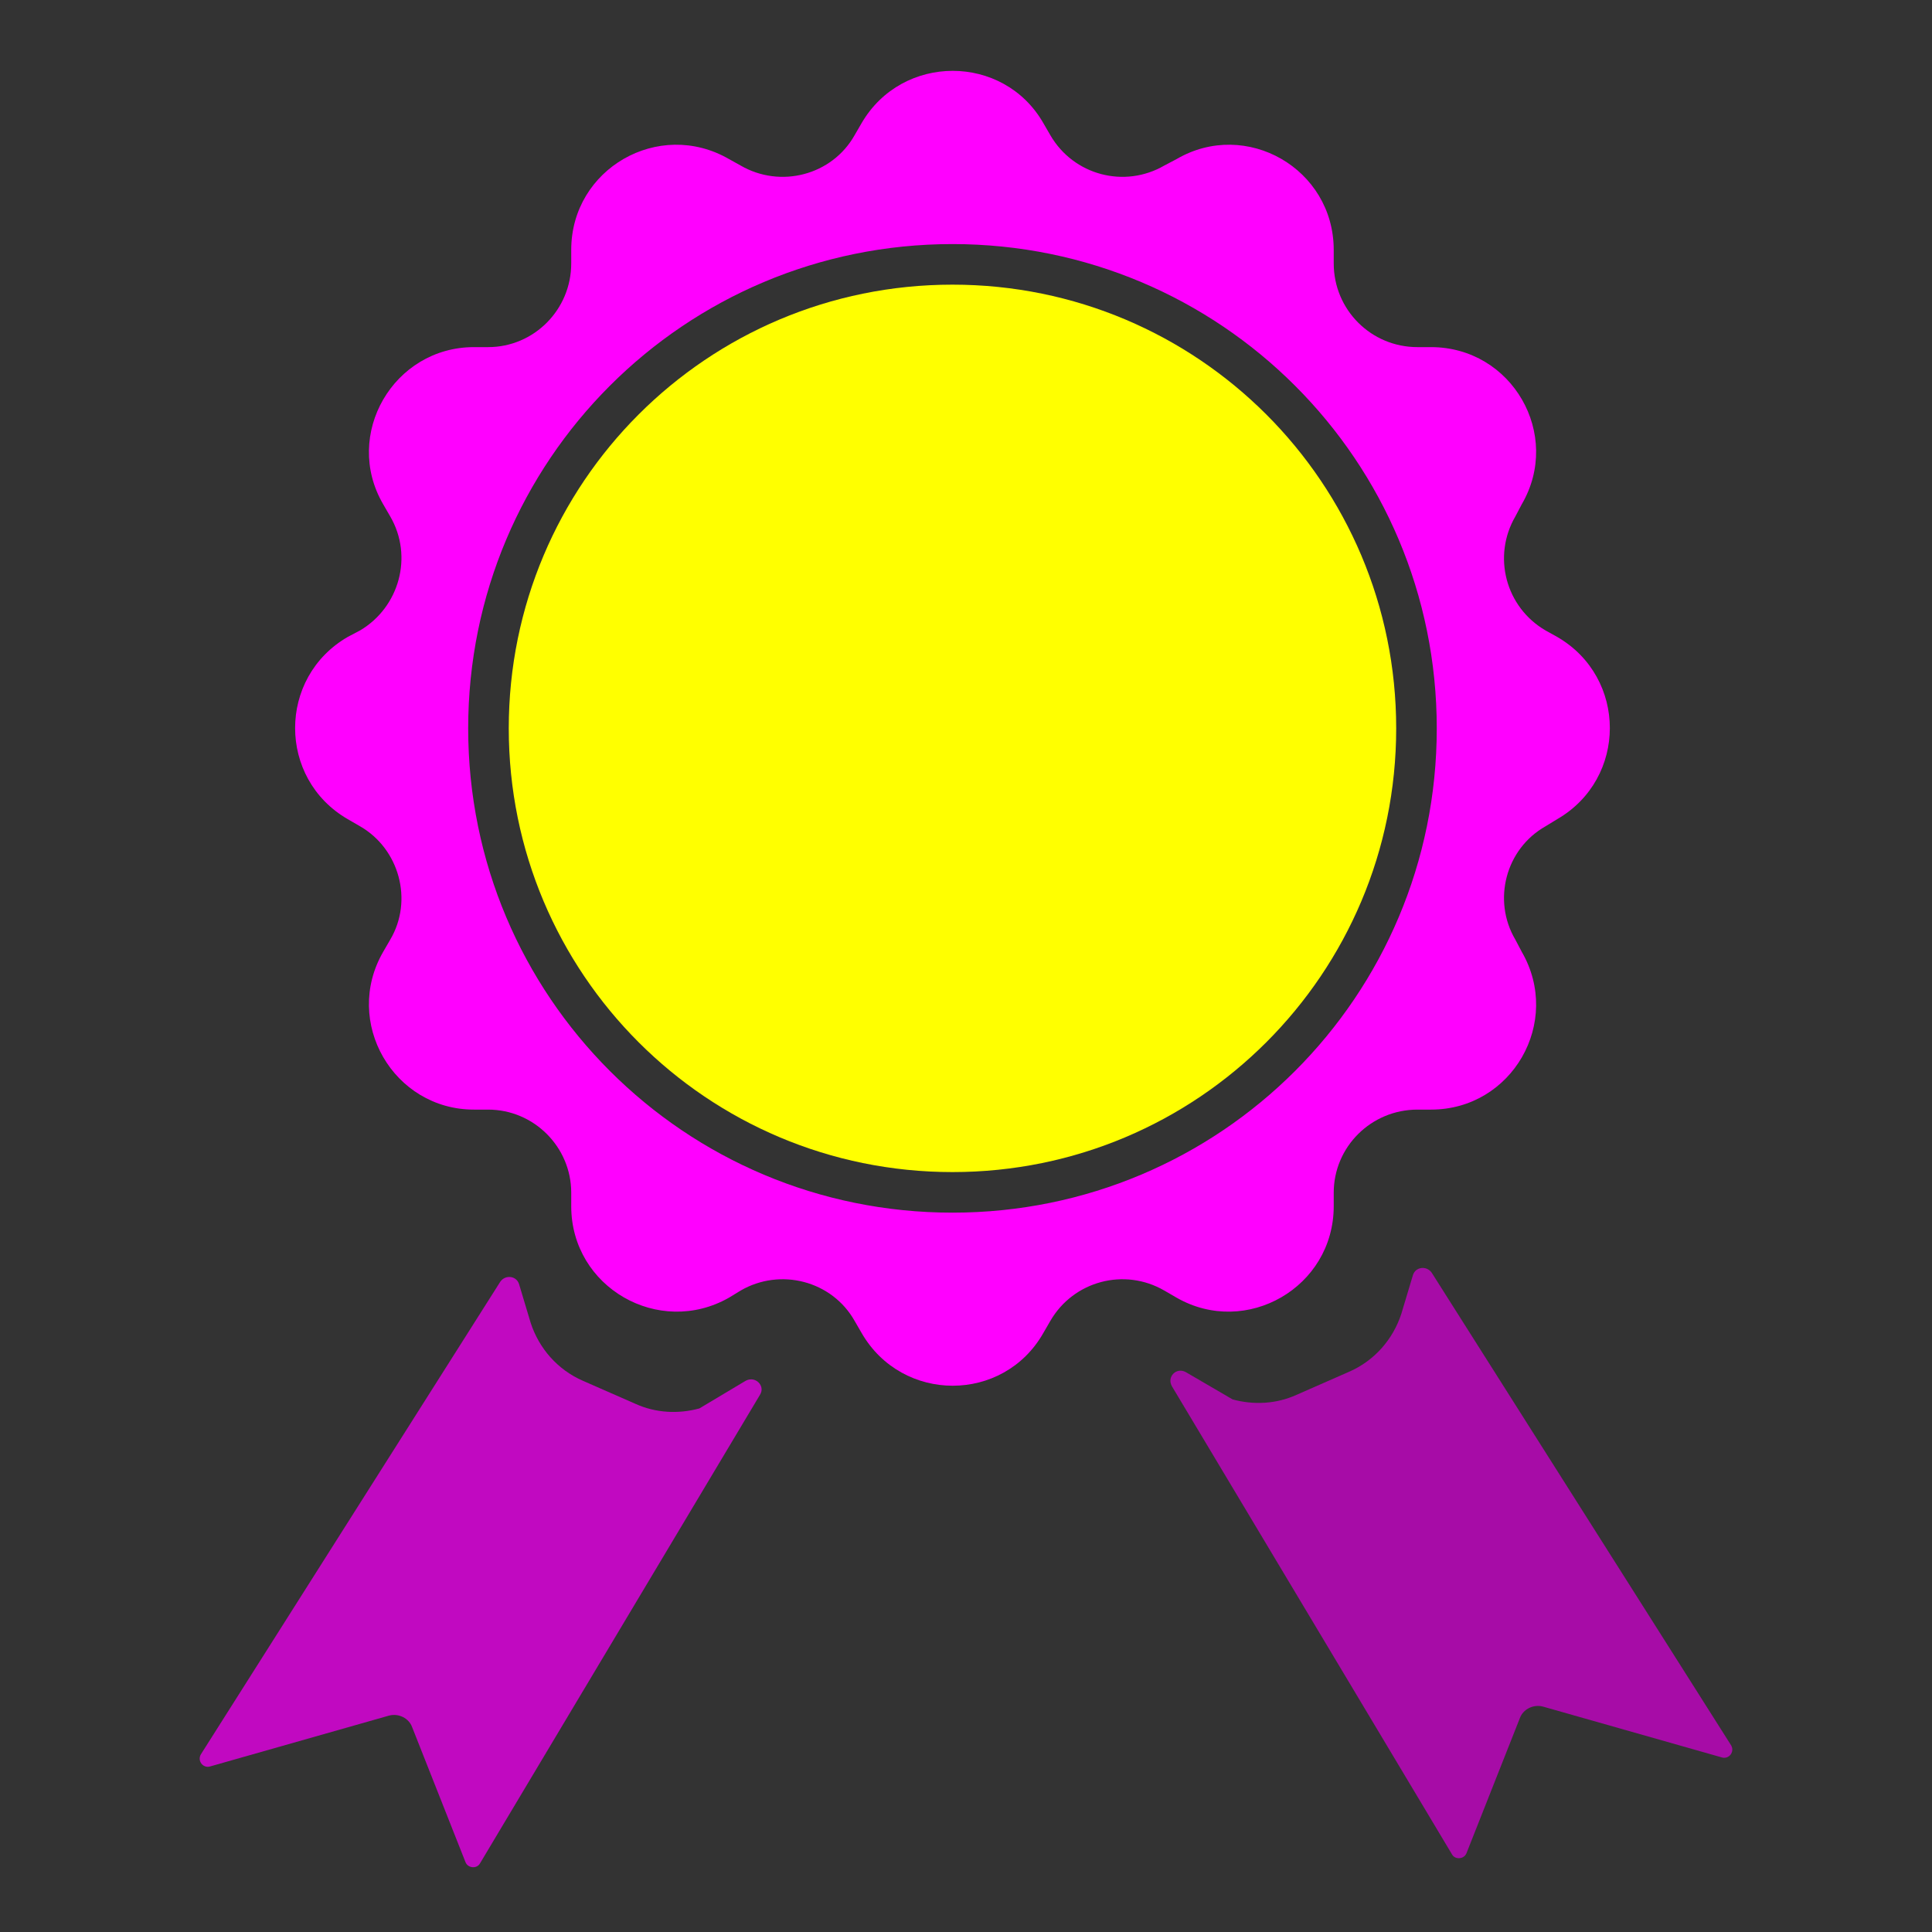 <svg version="1.2" xmlns="http://www.w3.org/2000/svg" viewBox="0 0 300 300" width="300" height="300">
	<rect x="0" y="0" width="300" height="300" fill="#333333" stroke="none"/>
	<title>AdobeStock_271031765-ai</title>
	<style>
		.s0 { fill: #ff00ff } 
		.s1 { fill: #ffff00 } 
		.s2 { fill: #a70ca7 } 
		.s3 { fill: #c109c1 } 
	</style>
	<g id="Layer 1">
		<g id="&lt;Group&gt;">
			<path id="&lt;Compound Path&gt;" fill-rule="evenodd" class="s0" d="m182.7 201.5l-1.9-1.1c-6.2-3.6-14.1-1.5-17.7 4.7l-1.1 1.9c-6.2 10.9-21.9 10.9-28.2 0l-1.1-1.9c-3.5-6.2-11.5-8.3-17.7-4.7l-1.8 1.1c-10.9 6.2-24.5-1.6-24.5-14.2v-2.1c0-7.1-5.8-12.9-12.9-12.9h-2.2c-12.5 0-20.4-13.6-14.1-24.5l1.1-1.9c3.6-6.1 1.4-14.1-4.7-17.6l-1.9-1.1c-10.9-6.3-10.9-22 0-28.3l1.9-1c6.1-3.6 8.3-11.5 4.7-17.7l-1.1-1.9c-6.3-10.8 1.6-24.4 14.1-24.4h2.2c7.1 0 12.9-5.8 12.9-13v-2.1c0-12.6 13.6-20.4 24.5-14.1l1.8 1c6.2 3.6 14.2 1.5 17.7-4.7l1.1-1.9c6.3-10.8 22-10.8 28.2 0l1.1 1.9c3.6 6.2 11.5 8.3 17.7 4.7l1.9-1c10.8-6.3 24.4 1.5 24.4 14.1v2.1c0 7.2 5.8 13 13 13h2.1c12.6 0 20.4 13.6 14.1 24.4l-1 1.9c-3.6 6.2-1.5 14.1 4.7 17.7l1.8 1c10.9 6.3 10.9 22 0 28.3l-1.8 1.1c-6.2 3.5-8.3 11.5-4.7 17.6l1 1.9c6.3 10.9-1.5 24.5-14.1 24.5h-2.1c-7.2 0-13 5.8-13 12.9v2.1c0 12.6-13.6 20.4-24.4 14.2zm40.4-88.4c0-41.6-33.6-75.2-75.2-75.2-41.6 0-75.2 33.6-75.2 75.2 0 41.6 33.6 75.2 75.2 75.2 41.6 0 75.2-33.6 75.2-75.2z"/>
			<path id="&lt;Path&gt;" class="s1" d="m147.9 182c-38.1 0-68.9-30.8-68.9-68.9 0-38.1 30.8-68.9 68.9-68.9 38.1 0 68.9 30.8 68.9 68.9 0 38.1-30.8 68.9-68.9 68.9z"/>
			<path id="&lt;Path&gt;" class="s2" d="m267.4 272.9l-27.8-7.9c-1.5-0.4-3.1 0.4-3.6 1.8l-8.3 21c-0.4 0.9-1.7 1-2.2 0.2l-43.5-72.7c-0.9-1.5 0.7-3.1 2.2-2.2l7.2 4.2c3.3 0.9 6.8 0.7 9.9-0.7l8.2-3.6c3.9-1.7 6.8-5 8.1-9l1.8-6c0.4-1.3 2.1-1.5 2.9-0.4l46.5 73.4c0.6 1-0.3 2.2-1.4 1.9z"/>
			<path id="&lt;Path&gt;" class="s3" d="m118 216.6l-43.5 72.8c-0.5 0.8-1.8 0.7-2.2-0.2l-8.3-21c-0.5-1.4-2.1-2.2-3.6-1.8l-27.8 7.9c-1.1 0.3-2-0.9-1.4-1.9l46.5-73.4c0.8-1.1 2.5-0.9 2.9 0.4l1.8 6c1.3 4 4.2 7.3 8.1 9l8.2 3.6c3.1 1.4 6.6 1.6 9.9 0.7l7.2-4.3c1.5-0.8 3.1 0.8 2.2 2.2z"/>
		</g>
	</g>
</svg>